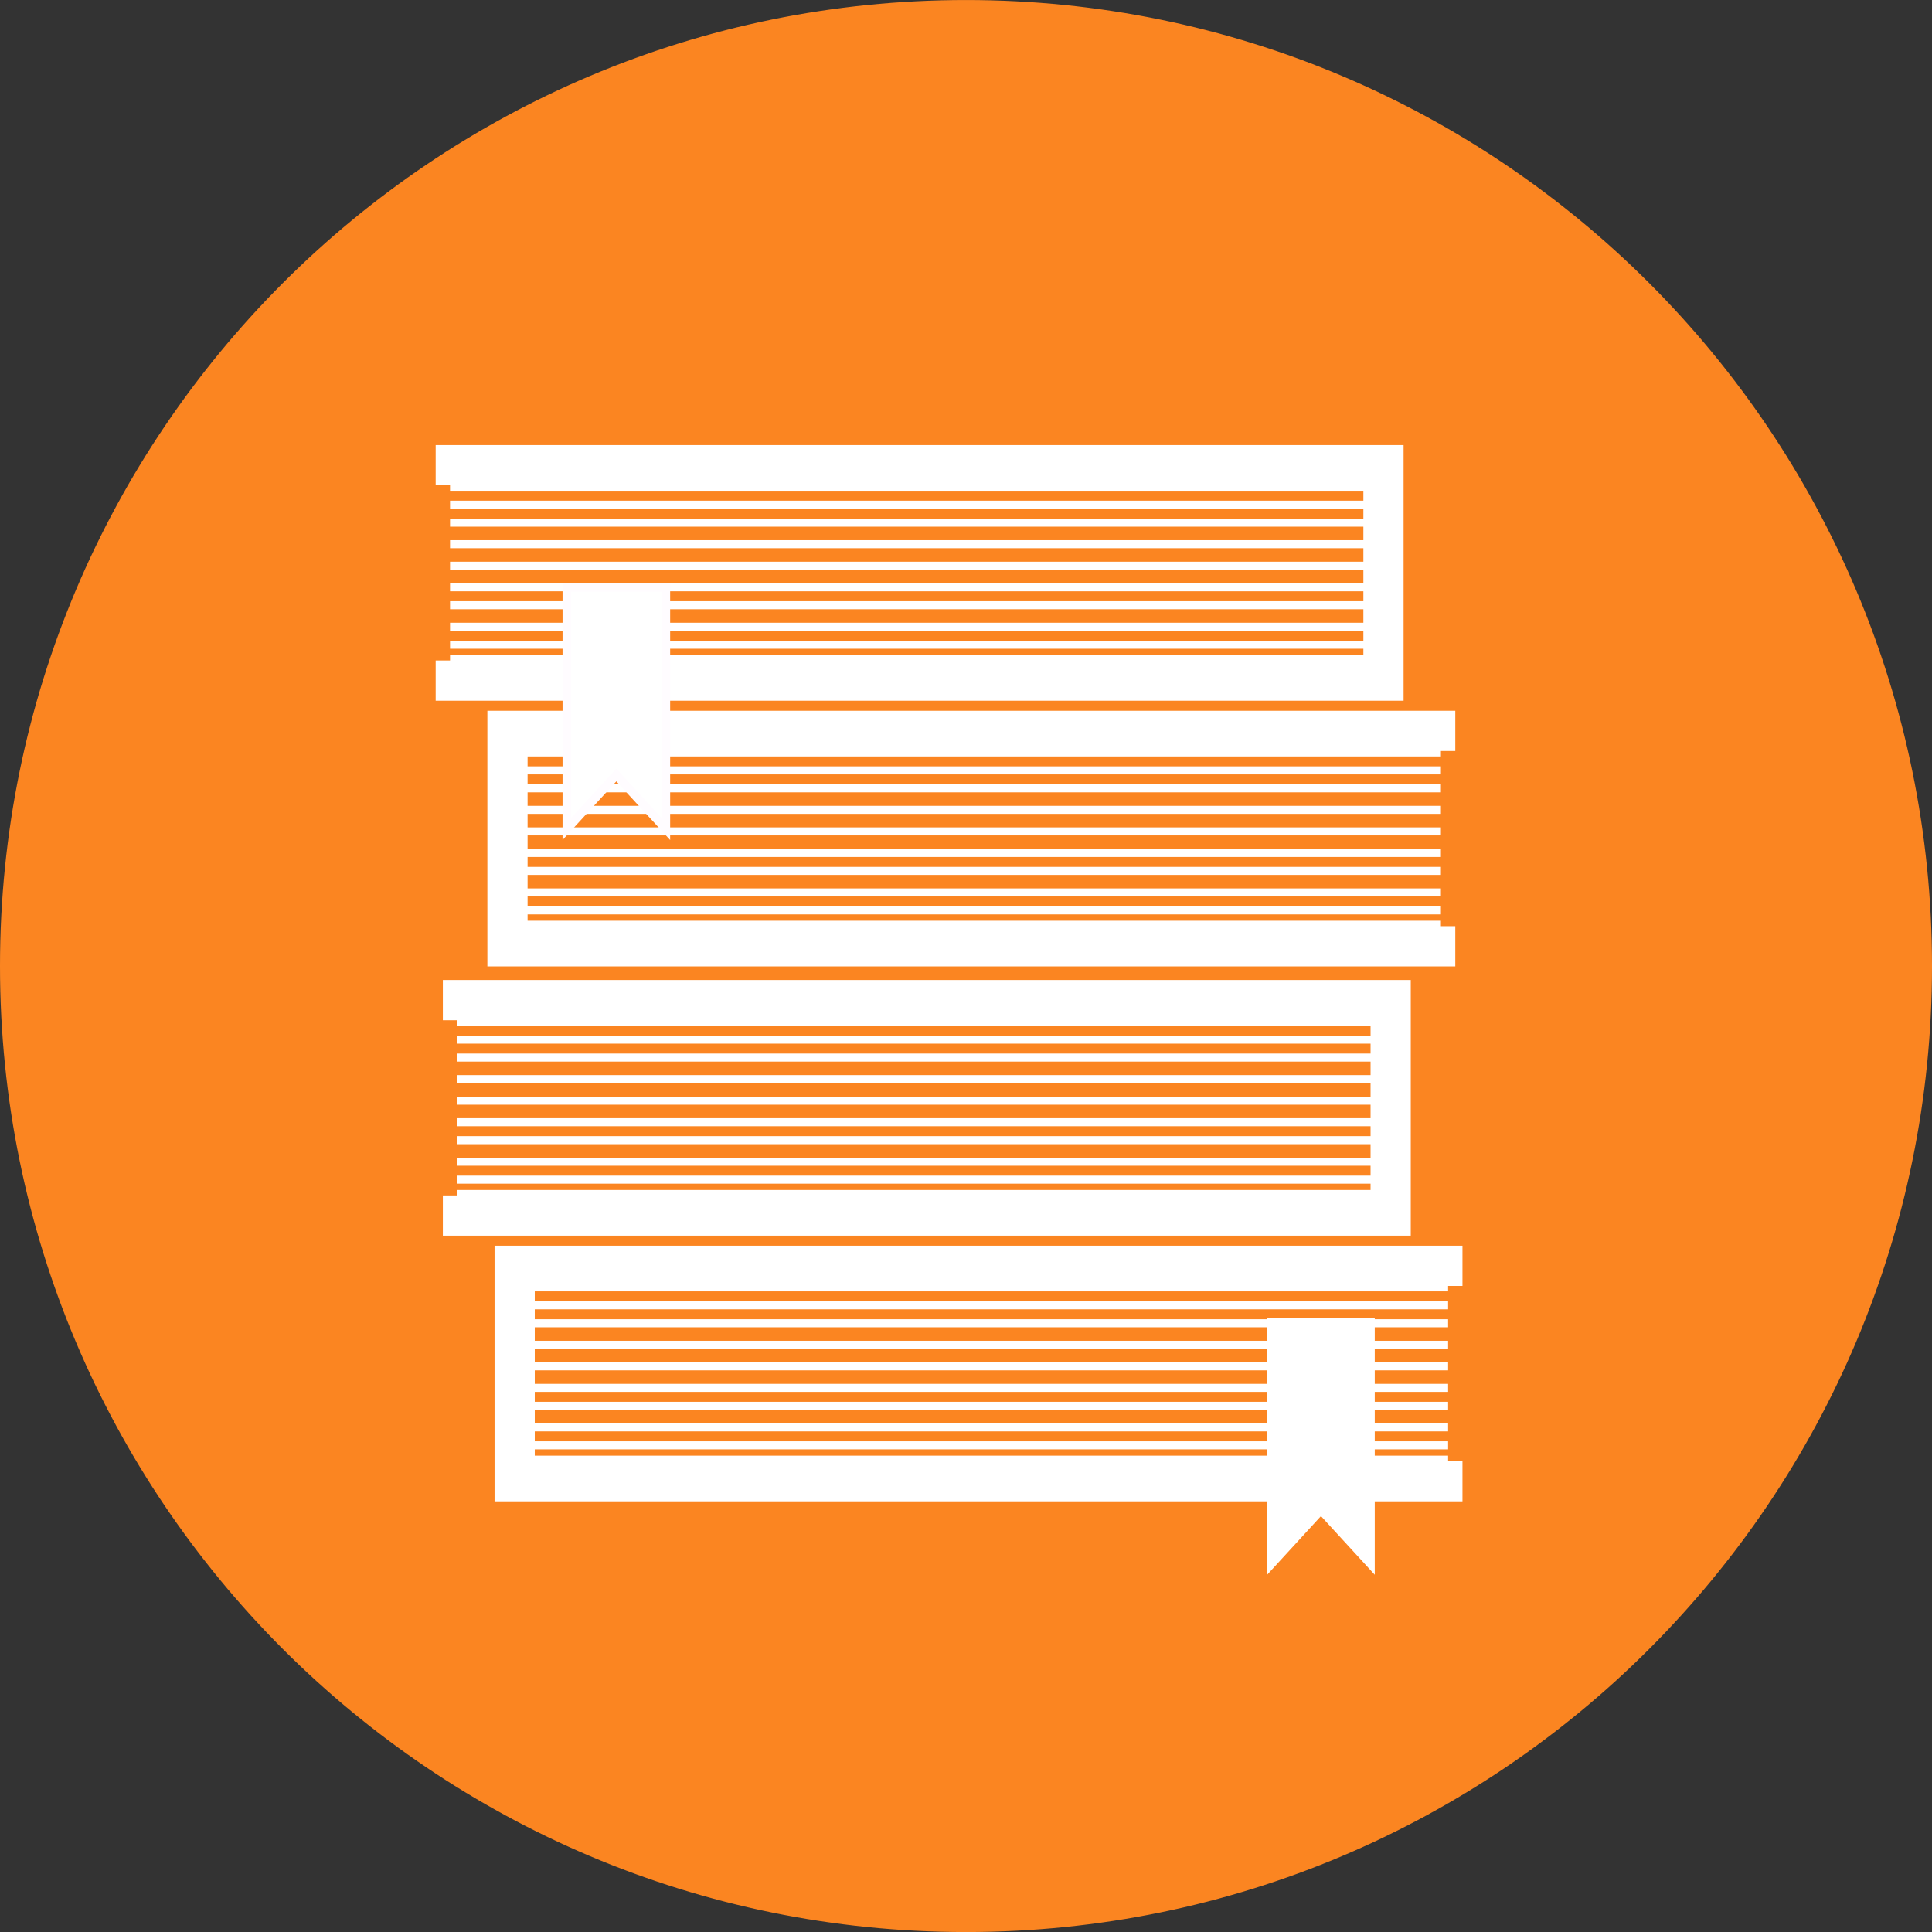 <?xml version="1.0" encoding="UTF-8" standalone="no"?>
<!-- Created with Inkscape (http://www.inkscape.org/) -->

<svg
   xmlns:dc="http://purl.org/dc/elements/1.1/"
   xmlns:cc="http://creativecommons.org/ns#"
   xmlns:rdf="http://www.w3.org/1999/02/22-rdf-syntax-ns#"
   xmlns:svg="http://www.w3.org/2000/svg"
   xmlns="http://www.w3.org/2000/svg"
   xmlns:sodipodi="http://sodipodi.sourceforge.net/DTD/sodipodi-0.dtd"
   xmlns:inkscape="http://www.inkscape.org/namespaces/inkscape"
   width="393.012"
   height="393.012"
   id="svg6157"
   version="1.1"
   inkscape:version="0.48.5 r10040"
   sodipodi:docname="library.svg">
  <rect width="100%" height="100%" fill="#333333" stroke="none"/>
  <defs
     id="defs6159" />
  <sodipodi:namedview
     id="base"
     pagecolor="#ffffff"
     bordercolor="#666666"
     borderopacity="1.0"
     inkscape:pageopacity="0.0"
     inkscape:pageshadow="2"
     inkscape:zoom="0.49497475"
     inkscape:cx="132.88583"
     inkscape:cy="233.36139"
     inkscape:document-units="px"
     inkscape:current-layer="layer1"
     showgrid="false"
     inkscape:window-width="1280"
     inkscape:window-height="750"
     inkscape:window-x="-8"
     inkscape:window-y="-8"
     inkscape:window-maximized="1"
     showguides="true"
     inkscape:guide-bbox="true"
     fit-margin-top="0"
     fit-margin-left="0"
     fit-margin-right="0"
     fit-margin-bottom="0" />
  <g
     inkscape:label="Layer 1"
     inkscape:groupmode="layer"
     id="layer1"
     transform="translate(-179.271,-363.407)">
    <path
       sodipodi:type="arc"
       style="fill:#fb8521;fill-opacity:1;fill-rule:evenodd;stroke:#fb8521;stroke-width:1.073;stroke-linecap:butt;stroke-linejoin:miter;stroke-miterlimit:4;stroke-opacity:1;stroke-dasharray:none;stroke-dashoffset:0"
       id="path3843"
       sodipodi:cx="205.31351"
       sodipodi:cy="616.73389"
       sodipodi:rx="67.932762"
       sodipodi:ry="67.932762"
       d="m 273.246,616.734 c 0,37.518 -30.415,67.933 -67.933,67.933 -37.518,0 -67.933,-30.415 -67.933,-67.933 0,-37.518 30.415,-67.933 67.933,-67.933 37.518,0 67.933,30.415 67.933,67.933 z"
       transform="matrix(2.87,0,0,2.87,-213.471,-1210.107)" />
    <path
       style="fill:none;stroke:#ffffff;stroke-width:8.18;stroke-linecap:butt;stroke-linejoin:miter;stroke-miterlimit:4;stroke-opacity:1;stroke-dasharray:none"
       d="m 476.77,620.902 c -192.805,0 -192.805,0 -192.805,0 l 0,43.819 192.805,0"
       id="path4088"
       inkscape:connector-curvature="0" />
    <path
       style="fill:none;stroke:#ffffff;stroke-width:1.636;stroke-linecap:butt;stroke-linejoin:miter;stroke-miterlimit:4;stroke-opacity:1;stroke-dasharray:none"
       d="m 283.965,625.284 189.884,0"
       id="path4094"
       inkscape:connector-curvature="0" />
    <path
       style="fill:none;stroke:#ffffff;stroke-width:1.636;stroke-linecap:butt;stroke-linejoin:miter;stroke-miterlimit:4;stroke-opacity:1;stroke-dasharray:none"
       d="m 283.965,628.935 189.884,0"
       id="path4094-8"
       inkscape:connector-curvature="0" />
    <path
       style="fill:none;stroke:#ffffff;stroke-width:1.636;stroke-linecap:butt;stroke-linejoin:miter;stroke-miterlimit:4;stroke-opacity:1;stroke-dasharray:none"
       d="m 283.965,632.587 189.884,0"
       id="path4094-2"
       inkscape:connector-curvature="0" />
    <path
       style="fill:none;stroke:#ffffff;stroke-width:1.636;stroke-linecap:butt;stroke-linejoin:miter;stroke-miterlimit:4;stroke-opacity:1;stroke-dasharray:none"
       d="m 283.965,636.969 189.884,0"
       id="path4094-4"
       inkscape:connector-curvature="0" />
    <path
       style="fill:none;stroke:#ffffff;stroke-width:1.636;stroke-linecap:butt;stroke-linejoin:miter;stroke-miterlimit:4;stroke-opacity:1;stroke-dasharray:none"
       d="m 283.965,641.351 189.884,0"
       id="path4094-5"
       inkscape:connector-curvature="0" />
    <path
       style="fill:none;stroke:#ffffff;stroke-width:1.636;stroke-linecap:butt;stroke-linejoin:miter;stroke-miterlimit:4;stroke-opacity:1;stroke-dasharray:none"
       d="m 283.965,645.733 189.884,0"
       id="path4094-51"
       inkscape:connector-curvature="0" />
    <path
       style="fill:none;stroke:#ffffff;stroke-width:1.636;stroke-linecap:butt;stroke-linejoin:miter;stroke-miterlimit:4;stroke-opacity:1;stroke-dasharray:none"
       d="m 283.965,649.384 189.884,0"
       id="path4094-7"
       inkscape:connector-curvature="0" />
    <path
       style="fill:none;stroke:#ffffff;stroke-width:1.636;stroke-linecap:butt;stroke-linejoin:miter;stroke-miterlimit:4;stroke-opacity:1;stroke-dasharray:none"
       d="m 283.965,653.766 189.884,0"
       id="path4094-1"
       inkscape:connector-curvature="0" />
    <path
       style="fill:none;stroke:#ffffff;stroke-width:1.636;stroke-linecap:butt;stroke-linejoin:miter;stroke-miterlimit:4;stroke-opacity:1;stroke-dasharray:none"
       d="m 283.965,657.418 189.884,0"
       id="path4094-15"
       inkscape:connector-curvature="0" />
    <path
       style="fill:none;stroke:#ffffff;stroke-width:1.636;stroke-linecap:butt;stroke-linejoin:miter;stroke-miterlimit:4;stroke-opacity:1;stroke-dasharray:none"
       d="m 283.965,660.339 189.884,0"
       id="path4094-27"
       inkscape:connector-curvature="0" />
    <path
       style="fill:none;stroke:#ffffff;stroke-width:8.18;stroke-linecap:butt;stroke-linejoin:miter;stroke-miterlimit:4;stroke-opacity:1;stroke-dasharray:none"
       d="m 269.358,566.858 c 192.805,0 192.805,0 192.805,0 l 0,43.819 -192.805,0"
       id="path4088-6"
       inkscape:connector-curvature="0" />
    <path
       style="fill:none;stroke:#ffffff;stroke-width:1.636;stroke-linecap:butt;stroke-linejoin:miter;stroke-miterlimit:4;stroke-opacity:1;stroke-dasharray:none"
       d="m 462.164,571.24 -189.884,0"
       id="path4094-14"
       inkscape:connector-curvature="0" />
    <path
       style="fill:none;stroke:#ffffff;stroke-width:1.636;stroke-linecap:butt;stroke-linejoin:miter;stroke-miterlimit:4;stroke-opacity:1;stroke-dasharray:none"
       d="m 462.164,574.891 -189.884,0"
       id="path4094-8-2"
       inkscape:connector-curvature="0" />
    <path
       style="fill:none;stroke:#ffffff;stroke-width:1.636;stroke-linecap:butt;stroke-linejoin:miter;stroke-miterlimit:4;stroke-opacity:1;stroke-dasharray:none"
       d="m 462.164,578.543 -189.884,0"
       id="path4094-2-3"
       inkscape:connector-curvature="0" />
    <path
       style="fill:none;stroke:#ffffff;stroke-width:1.636;stroke-linecap:butt;stroke-linejoin:miter;stroke-miterlimit:4;stroke-opacity:1;stroke-dasharray:none"
       d="m 462.164,582.925 -189.884,0"
       id="path4094-4-2"
       inkscape:connector-curvature="0" />
    <path
       style="fill:none;stroke:#ffffff;stroke-width:1.636;stroke-linecap:butt;stroke-linejoin:miter;stroke-miterlimit:4;stroke-opacity:1;stroke-dasharray:none"
       d="m 462.164,587.307 -189.884,0"
       id="path4094-5-2"
       inkscape:connector-curvature="0" />
    <path
       style="fill:none;stroke:#ffffff;stroke-width:1.636;stroke-linecap:butt;stroke-linejoin:miter;stroke-miterlimit:4;stroke-opacity:1;stroke-dasharray:none"
       d="m 462.164,591.689 -189.884,0"
       id="path4094-51-1"
       inkscape:connector-curvature="0" />
    <path
       style="fill:none;stroke:#ffffff;stroke-width:1.636;stroke-linecap:butt;stroke-linejoin:miter;stroke-miterlimit:4;stroke-opacity:1;stroke-dasharray:none"
       d="m 462.164,595.341 -189.884,0"
       id="path4094-7-6"
       inkscape:connector-curvature="0" />
    <path
       style="fill:none;stroke:#ffffff;stroke-width:1.636;stroke-linecap:butt;stroke-linejoin:miter;stroke-miterlimit:4;stroke-opacity:1;stroke-dasharray:none"
       d="m 462.164,599.722 -189.884,0"
       id="path4094-1-8"
       inkscape:connector-curvature="0" />
    <path
       style="fill:none;stroke:#ffffff;stroke-width:1.636;stroke-linecap:butt;stroke-linejoin:miter;stroke-miterlimit:4;stroke-opacity:1;stroke-dasharray:none"
       d="m 462.164,603.374 -189.884,0"
       id="path4094-15-5"
       inkscape:connector-curvature="0" />
    <path
       style="fill:none;stroke:#ffffff;stroke-width:1.636;stroke-linecap:butt;stroke-linejoin:miter;stroke-miterlimit:4;stroke-opacity:1;stroke-dasharray:none"
       d="m 462.164,606.295 -189.884,0"
       id="path4094-27-7"
       inkscape:connector-curvature="0" />
    <path
       style="fill:none;stroke:#ffffff;stroke-width:8.18;stroke-linecap:butt;stroke-linejoin:miter;stroke-miterlimit:4;stroke-opacity:1;stroke-dasharray:none"
       d="m 475.31,512.084 c -192.805,0 -192.805,0 -192.805,0 l 0,43.819 192.805,0"
       id="path4088-1"
       inkscape:connector-curvature="0" />
    <path
       style="fill:none;stroke:#ffffff;stroke-width:1.636;stroke-linecap:butt;stroke-linejoin:miter;stroke-miterlimit:4;stroke-opacity:1;stroke-dasharray:none"
       d="m 282.504,516.466 189.884,0"
       id="path4094-89"
       inkscape:connector-curvature="0" />
    <path
       style="fill:none;stroke:#ffffff;stroke-width:1.636;stroke-linecap:butt;stroke-linejoin:miter;stroke-miterlimit:4;stroke-opacity:1;stroke-dasharray:none"
       d="m 282.504,520.117 189.884,0"
       id="path4094-8-27"
       inkscape:connector-curvature="0" />
    <path
       style="fill:none;stroke:#ffffff;stroke-width:1.636;stroke-linecap:butt;stroke-linejoin:miter;stroke-miterlimit:4;stroke-opacity:1;stroke-dasharray:none"
       d="m 282.504,523.769 189.884,0"
       id="path4094-2-9"
       inkscape:connector-curvature="0" />
    <path
       style="fill:none;stroke:#ffffff;stroke-width:1.636;stroke-linecap:butt;stroke-linejoin:miter;stroke-miterlimit:4;stroke-opacity:1;stroke-dasharray:none"
       d="m 282.504,528.151 189.884,0"
       id="path4094-4-5"
       inkscape:connector-curvature="0" />
    <path
       style="fill:none;stroke:#ffffff;stroke-width:1.636;stroke-linecap:butt;stroke-linejoin:miter;stroke-miterlimit:4;stroke-opacity:1;stroke-dasharray:none"
       d="m 282.504,532.533 189.884,0"
       id="path4094-5-4"
       inkscape:connector-curvature="0" />
    <path
       style="fill:none;stroke:#ffffff;stroke-width:1.636;stroke-linecap:butt;stroke-linejoin:miter;stroke-miterlimit:4;stroke-opacity:1;stroke-dasharray:none"
       d="m 282.504,536.915 189.884,0"
       id="path4094-51-3"
       inkscape:connector-curvature="0" />
    <path
       style="fill:none;stroke:#ffffff;stroke-width:1.636;stroke-linecap:butt;stroke-linejoin:miter;stroke-miterlimit:4;stroke-opacity:1;stroke-dasharray:none"
       d="m 282.504,540.566 189.884,0"
       id="path4094-7-1"
       inkscape:connector-curvature="0" />
    <path
       style="fill:none;stroke:#ffffff;stroke-width:1.636;stroke-linecap:butt;stroke-linejoin:miter;stroke-miterlimit:4;stroke-opacity:1;stroke-dasharray:none"
       d="m 282.504,544.948 189.884,0"
       id="path4094-1-2"
       inkscape:connector-curvature="0" />
    <path
       style="fill:none;stroke:#ffffff;stroke-width:1.636;stroke-linecap:butt;stroke-linejoin:miter;stroke-miterlimit:4;stroke-opacity:1;stroke-dasharray:none"
       d="m 282.504,548.6 189.884,0"
       id="path4094-15-3"
       inkscape:connector-curvature="0" />
    <path
       style="fill:none;stroke:#ffffff;stroke-width:1.636;stroke-linecap:butt;stroke-linejoin:miter;stroke-miterlimit:4;stroke-opacity:1;stroke-dasharray:none"
       d="m 282.504,551.521 189.884,0"
       id="path4094-27-3"
       inkscape:connector-curvature="0" />
    <path
       style="fill:#fb8521;fill-opacity:1;stroke:#ffffff;stroke-width:8.18;stroke-linecap:butt;stroke-linejoin:miter;stroke-miterlimit:4;stroke-opacity:1;stroke-dasharray:none"
       d="m 267.897,458.04 c 192.805,0 192.805,0 192.805,0 l 0,43.819 -192.805,0"
       id="path4088-6-1"
       inkscape:connector-curvature="0" />
    <path
       style="fill:none;stroke:#ffffff;stroke-width:1.636;stroke-linecap:butt;stroke-linejoin:miter;stroke-miterlimit:4;stroke-opacity:1;stroke-dasharray:none"
       d="m 460.703,462.422 -189.884,0"
       id="path4094-14-1"
       inkscape:connector-curvature="0" />
    <path
       style="fill:none;stroke:#ffffff;stroke-width:1.636;stroke-linecap:butt;stroke-linejoin:miter;stroke-miterlimit:4;stroke-opacity:1;stroke-dasharray:none"
       d="m 460.703,466.073 -189.884,0"
       id="path4094-8-2-3"
       inkscape:connector-curvature="0" />
    <path
       style="fill:none;stroke:#ffffff;stroke-width:1.636;stroke-linecap:butt;stroke-linejoin:miter;stroke-miterlimit:4;stroke-opacity:1;stroke-dasharray:none"
       d="m 460.703,469.725 -189.884,0"
       id="path4094-2-3-8"
       inkscape:connector-curvature="0" />
    <path
       style="fill:none;stroke:#ffffff;stroke-width:1.636;stroke-linecap:butt;stroke-linejoin:miter;stroke-miterlimit:4;stroke-opacity:1;stroke-dasharray:none"
       d="m 460.703,474.107 -189.884,0"
       id="path4094-4-2-7"
       inkscape:connector-curvature="0" />
    <path
       style="fill:none;stroke:#ffffff;stroke-width:1.636;stroke-linecap:butt;stroke-linejoin:miter;stroke-miterlimit:4;stroke-opacity:1;stroke-dasharray:none"
       d="m 460.703,478.489 -189.884,0"
       id="path4094-5-2-4"
       inkscape:connector-curvature="0" />
    <path
       style="fill:none;stroke:#ffffff;stroke-width:1.636;stroke-linecap:butt;stroke-linejoin:miter;stroke-miterlimit:4;stroke-opacity:1;stroke-dasharray:none"
       d="m 460.703,482.871 -189.884,0"
       id="path4094-51-1-2"
       inkscape:connector-curvature="0" />
    <path
       style="fill:none;stroke:#ffffff;stroke-width:1.636;stroke-linecap:butt;stroke-linejoin:miter;stroke-miterlimit:4;stroke-opacity:1;stroke-dasharray:none"
       d="m 460.703,486.522 -189.884,0"
       id="path4094-7-6-7"
       inkscape:connector-curvature="0" />
    <path
       style="fill:none;stroke:#ffffff;stroke-width:1.636;stroke-linecap:butt;stroke-linejoin:miter;stroke-miterlimit:4;stroke-opacity:1;stroke-dasharray:none"
       d="m 460.703,490.904 -189.884,0"
       id="path4094-1-8-7"
       inkscape:connector-curvature="0" />
    <path
       style="fill:none;stroke:#ffffff;stroke-width:1.636;stroke-linecap:butt;stroke-linejoin:miter;stroke-miterlimit:4;stroke-opacity:1;stroke-dasharray:none"
       d="m 460.703,494.556 -189.884,0"
       id="path4094-15-5-9"
       inkscape:connector-curvature="0" />
    <path
       style="fill:#ffffff;fill-opacity:1;stroke:#ffffff;stroke-width:1.636;stroke-linecap:butt;stroke-linejoin:miter;stroke-miterlimit:4;stroke-opacity:1;stroke-dasharray:none"
       d="m 460.703,497.477 -189.884,0"
       id="path4094-27-7-3"
       inkscape:connector-curvature="0" />
    <path
       style="fill:#ffffff;fill-opacity:1;stroke:#ffffff;stroke-width:1.748;stroke-linecap:butt;stroke-linejoin:miter;stroke-miterlimit:4;stroke-opacity:1;stroke-dasharray:none"
       d="m 437.913,632.366 20.14,0 0,49.136 -10.07,-10.983 -10.07,10.983 z"
       id="path3055"
       inkscape:connector-curvature="0"
       sodipodi:nodetypes="cccccc" />
    <path
       style="fill:#ffffff;fill-opacity:1;stroke:#fffcff;stroke-width:1.748;stroke-linecap:butt;stroke-linejoin:miter;stroke-miterlimit:4;stroke-opacity:1;stroke-dasharray:none"
       d="m 294.581,482.906 20.14,0 0,49.136 -10.07,-10.983 -10.07,10.983 z"
       id="path3055-1"
       inkscape:connector-curvature="0"
       sodipodi:nodetypes="cccccc" />
  </g>
</svg>
